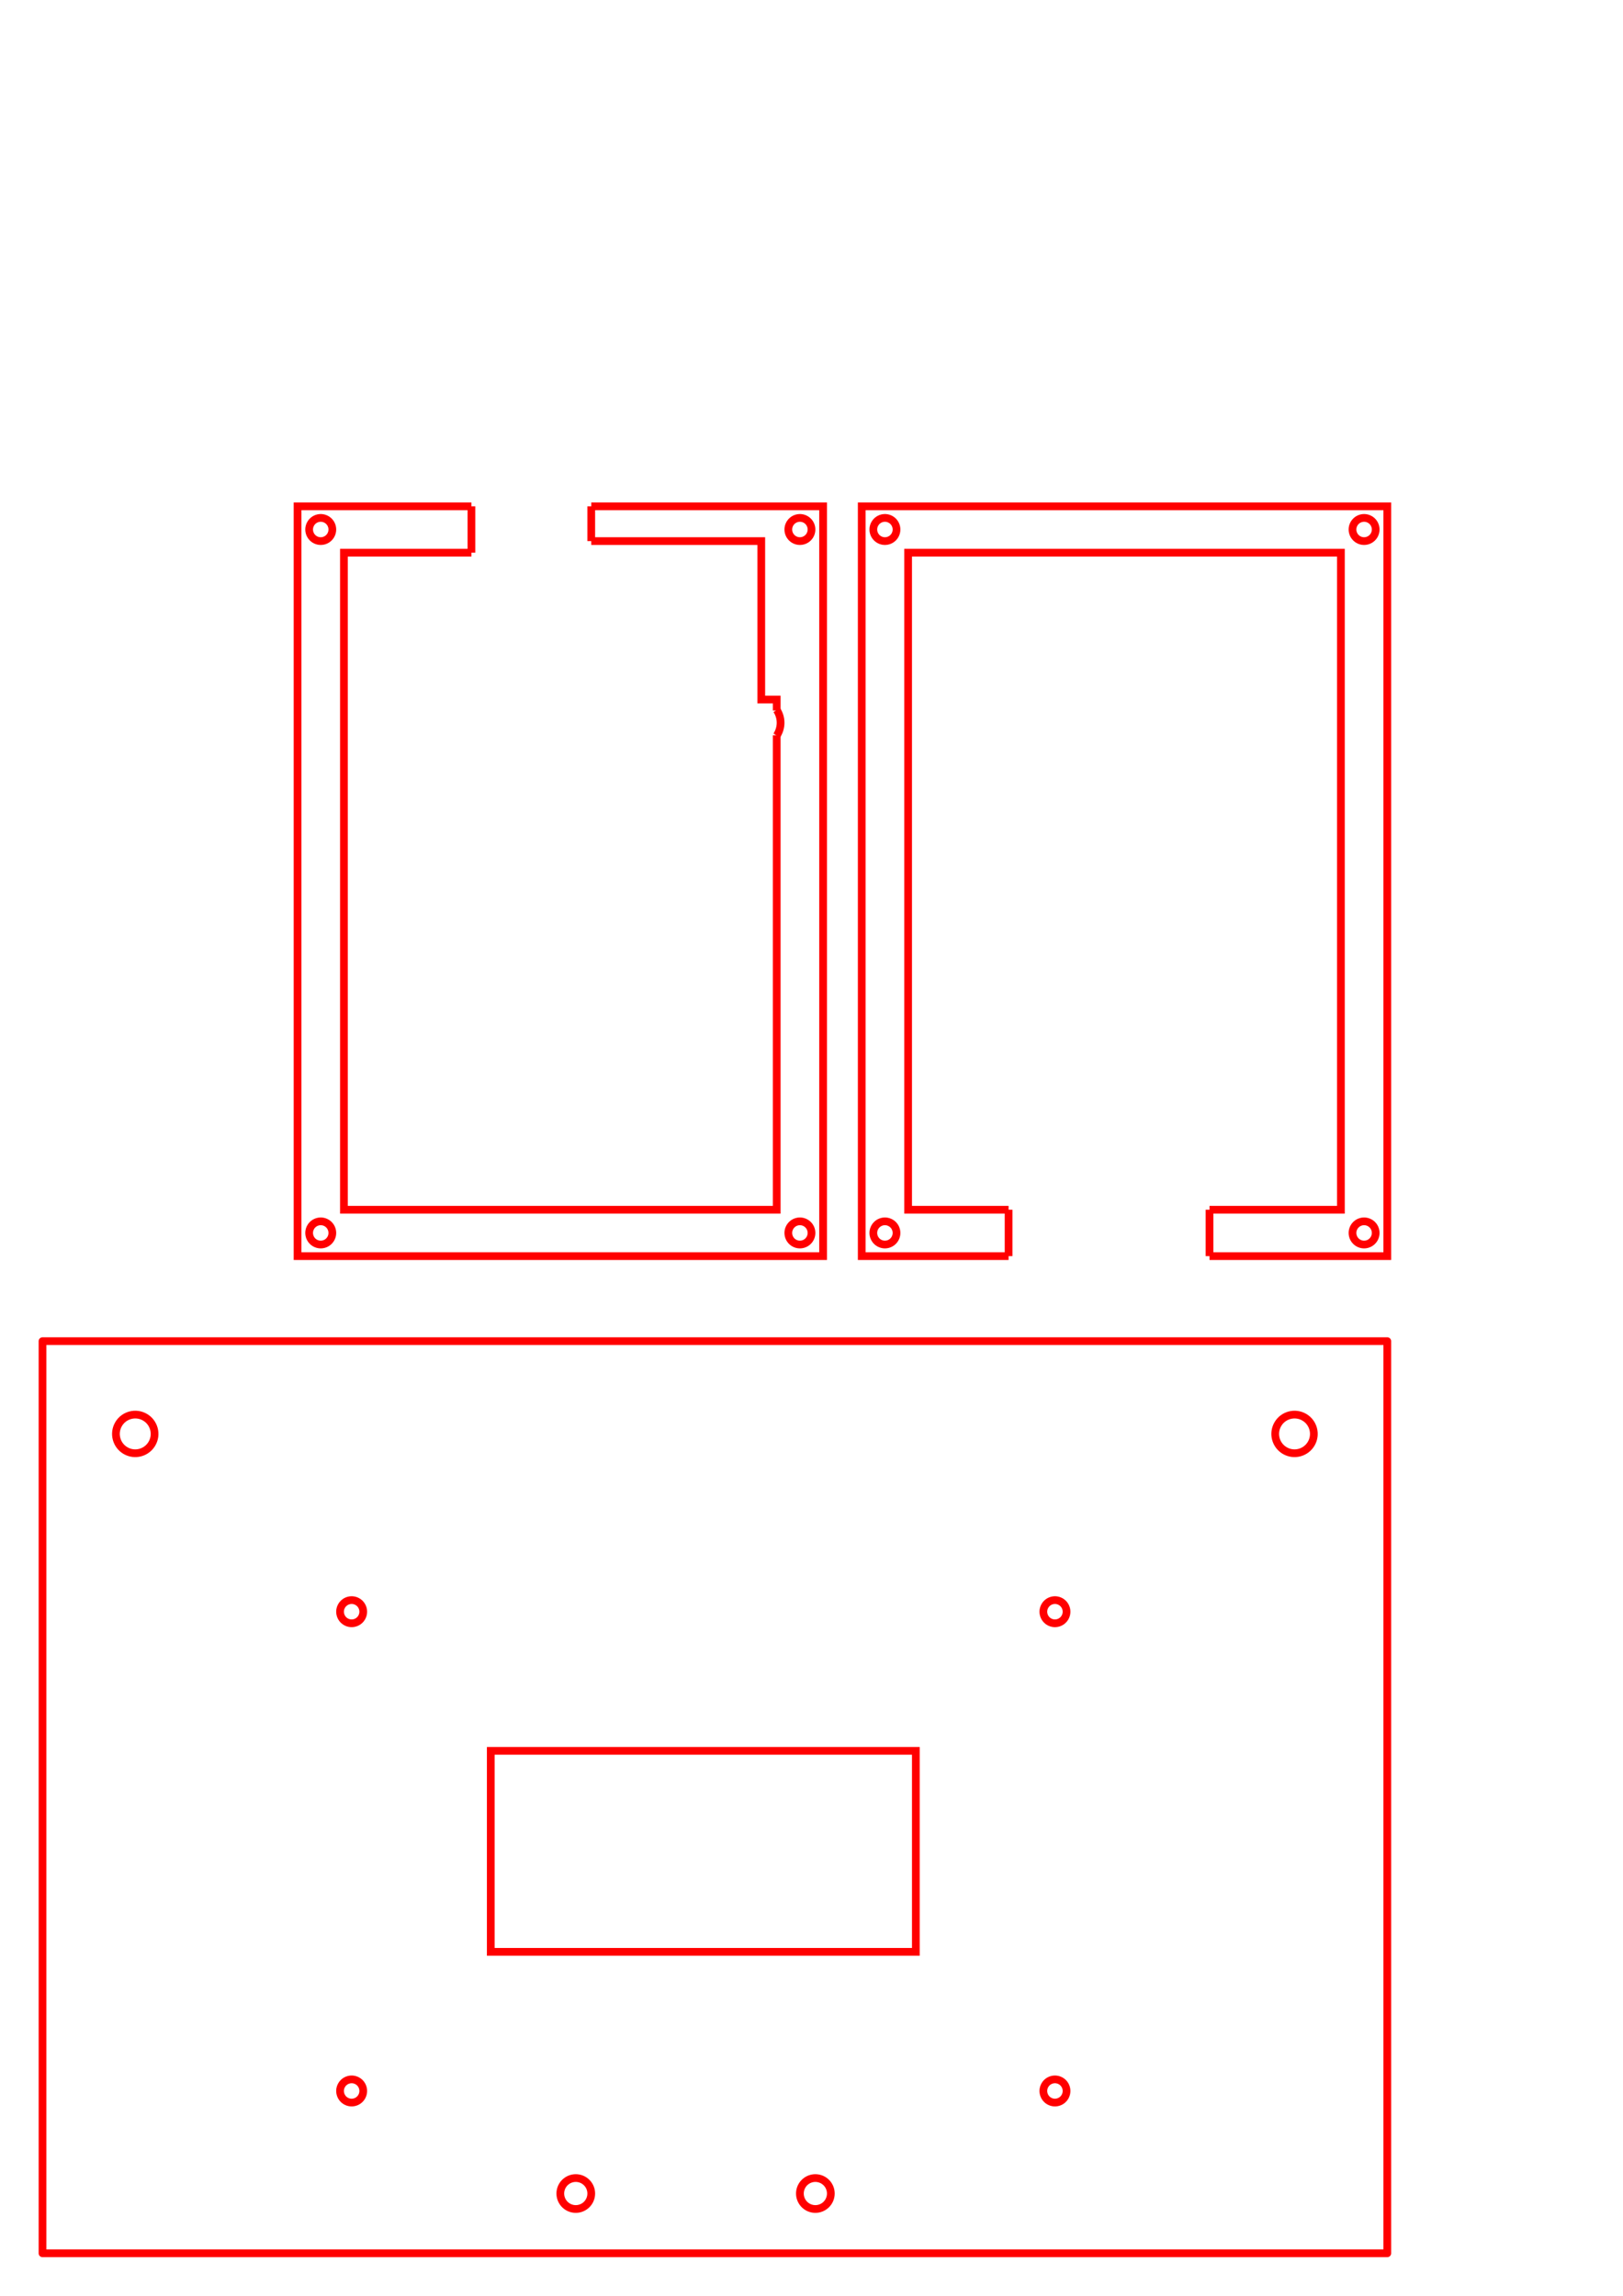 <?xml version="1.0" encoding="UTF-8" standalone="no"?>
<!-- Created with Inkscape (http://www.inkscape.org/) -->

<svg
   xmlns:dc="http://purl.org/dc/elements/1.1/"
   xmlns:cc="http://creativecommons.org/ns#"
   xmlns:rdf="http://www.w3.org/1999/02/22-rdf-syntax-ns#"
   xmlns:svg="http://www.w3.org/2000/svg"
   xmlns="http://www.w3.org/2000/svg"
   xmlns:sodipodi="http://sodipodi.sourceforge.net/DTD/sodipodi-0.dtd"
   xmlns:inkscape="http://www.inkscape.org/namespaces/inkscape"
   width="744.094"
   height="1052.362"
   id="svg2"
   version="1.1"
   inkscape:version="0.48.4 r9939"
   sodipodi:docname="feeder-pi.svg">
  <defs
     id="defs4" />
  <sodipodi:namedview
     id="base"
     pagecolor="#ffffff"
     bordercolor="#666666"
     borderopacity="1.0"
     inkscape:pageopacity="0.0"
     inkscape:pageshadow="2"
     inkscape:zoom="1"
     inkscape:cx="306.31886"
     inkscape:cy="477.6767"
     inkscape:document-units="mm"
     inkscape:current-layer="layer1"
     showgrid="true"
     units="mm"
     inkscape:object-nodes="false"
     inkscape:snap-object-midpoints="true"
     showguides="true"
     inkscape:guide-bbox="true"
     fit-margin-top="0"
     fit-margin-left="5"
     fit-margin-right="0"
     fit-margin-bottom="5"
     inkscape:snap-smooth-nodes="false"
     inkscape:snap-midpoints="false"
     inkscape:object-paths="true"
     inkscape:window-width="1002"
     inkscape:window-height="917"
     inkscape:window-x="2742"
     inkscape:window-y="2"
     inkscape:window-maximized="0"
     inkscape:snap-nodes="true">
    <inkscape:grid
       type="xygrid"
       id="grid2985"
       empspacing="5"
       visible="true"
       enabled="true"
       snapvisiblegridlinesonly="true"
       units="mm"
       spacingx="0.5mm"
       spacingy="0.5mm"
       originx="35.5mm"
       originy="-28.5mm" />
    <sodipodi:guide
       orientation="0,1"
       position="621.85,40.748"
       id="guide2993" />
    <sodipodi:guide
       orientation="1,0"
       position="395.079,40.748"
       id="guide3001" />
    <sodipodi:guide
       orientation="1,0"
       position="416.339,40.748"
       id="guide3003" />
    <sodipodi:guide
       orientation="1,0"
       position="405.709,40.748"
       id="guide3007" />
    <sodipodi:guide
       orientation="0,1"
       position="377.362,19.488"
       id="guide3009" />
    <sodipodi:guide
       orientation="0,1"
       position="377.362,30.118"
       id="guide3011" />
    <sodipodi:guide
       orientation="1,0"
       position="614.764,40.748"
       id="guide3019" />
    <sodipodi:guide
       orientation="1,0"
       position="625.394,40.748"
       id="guide3023" />
    <sodipodi:guide
       orientation="1,0"
       position="636.024,38.976"
       id="guide3025" />
    <sodipodi:guide
       orientation="0,1"
       position="405.709,341.929"
       id="guide3027" />
    <sodipodi:guide
       orientation="0,1"
       position="405.709,352.559"
       id="guide3029" />
    <sodipodi:guide
       orientation="0,1"
       position="405.709,363.189"
       id="guide3031" />
    <sodipodi:guide
       orientation="0,1"
       position="535.039,395.079"
       id="guide3039" />
    <sodipodi:guide
       orientation="1,0"
       position="593.504,395.079"
       id="guide3041" />
    <sodipodi:guide
       orientation="1,0"
       position="267.52,40.748"
       id="guide3043" />
    <sodipodi:guide
       orientation="1,0"
       position="377.362,40.748"
       id="guide3045" />
    <sodipodi:guide
       orientation="1,0"
       position="322.441,40.748"
       id="guide3047" />
    <sodipodi:guide
       orientation="1,0"
       position="62.008,395.079"
       id="guide3049" />
    <sodipodi:guide
       orientation="1,0"
       position="19.488,395.079"
       id="guide3053" />
    <sodipodi:guide
       orientation="0,1"
       position="19.488,437.598"
       id="guide3055" />
    <sodipodi:guide
       orientation="1,0"
       position="249.803,19.488"
       id="guide3057" />
    <sodipodi:guide
       orientation="1,0"
       position="469.488,40.748"
       id="guide3835" />
    <sodipodi:guide
       orientation="0,1"
       position="469.488,93.898"
       id="guide3839" />
    <sodipodi:guide
       orientation="0,1"
       position="469.488,288.78"
       id="guide3841" />
    <sodipodi:guide
       orientation="0,1"
       position="405.709,476.575"
       id="guide3845" />
    <sodipodi:guide
       orientation="0,1"
       position="405.709,497.835"
       id="guide3847" />
    <sodipodi:guide
       orientation="1,0"
       position="554.528,510.236"
       id="guide3889" />
    <sodipodi:guide
       orientation="1,0"
       position="462.402,497.835"
       id="guide3891" />
    <sodipodi:guide
       orientation="1,0"
       position="216.142,777.756"
       id="guide3933" />
    <sodipodi:guide
       orientation="1,0"
       position="356.102,775.984"
       id="guide3935" />
    <sodipodi:guide
       orientation="1,0"
       position="271.063,799.016"
       id="guide3937" />
    <sodipodi:guide
       orientation="0,1"
       position="278.15,72.638"
       id="guide4021" />
    <sodipodi:guide
       orientation="1,0"
       position="161.22,97.441"
       id="guide4023" />
  </sodipodi:namedview>
  <g
     inkscape:label="Layer 1"
     inkscape:groupmode="layer"
     id="layer1"
     transform="translate(125.787,100.984)">
    <path
       sodipodi:type="arc"
       style="fill:none;stroke:#ff0000;stroke-width:3.543;stroke-miterlimit:4;stroke-opacity:1;stroke-dasharray:none;stroke-dashoffset:0"
       id="path2987"
       sodipodi:cx="124.01575"
       sodipodi:cy="910.62988"
       sodipodi:rx="7.0866141"
       sodipodi:ry="7.0866141"
       d="m 127.559,904.493 a 7.087,7.087 0 1 1 0,-10e-6"
       transform="translate(17.717,4.5804687e-5)"
       sodipodi:start="5.2359878"
       sodipodi:end="11.519173"
       sodipodi:open="true" />
    <path
       sodipodi:open="true"
       sodipodi:end="11.519173"
       sodipodi:start="5.2359878"
       transform="translate(127.559,4.5804687e-5)"
       d="m 127.559,904.493 a 7.087,7.087 0 1 1 0,-10e-6"
       sodipodi:ry="7.0866141"
       sodipodi:rx="7.0866141"
       sodipodi:cy="910.62988"
       sodipodi:cx="124.01575"
       id="path2989"
       style="fill:none;stroke:#ff0000;stroke-width:3.543;stroke-miterlimit:4;stroke-opacity:1;stroke-dasharray:none;stroke-dashoffset:0"
       sodipodi:type="arc" />
    <path
       sodipodi:type="arc"
       style="fill:none;stroke:#ff0000;stroke-width:3.543;stroke-miterlimit:4;stroke-opacity:1;stroke-dasharray:none;stroke-dashoffset:0"
       id="path3037"
       sodipodi:cx="442.91339"
       sodipodi:cy="556.29919"
       sodipodi:rx="8.8582678"
       sodipodi:ry="8.8582678"
       d="m 447.343,548.628 c 4.237,2.446 5.688,7.864 3.242,12.101 -2.446,4.237 -7.864,5.688 -12.101,3.242 -4.237,-2.446 -5.689,-7.864 -3.242,-12.101 2.446,-4.237 7.864,-5.688 12.101,-3.242"
       transform="translate(24.803,2.4560547e-5)"
       sodipodi:start="5.2359878"
       sodipodi:end="11.519173"
       sodipodi:open="true" />
    <path
       sodipodi:open="true"
       sodipodi:end="11.519173"
       sodipodi:start="5.2359878"
       transform="translate(-506.693,-1.305672e-6)"
       d="m 447.343,548.628 c 4.237,2.446 5.688,7.864 3.242,12.101 -2.446,4.237 -7.864,5.688 -12.101,3.242 -4.237,-2.446 -5.689,-7.864 -3.242,-12.101 2.446,-4.237 7.864,-5.688 12.101,-3.242"
       sodipodi:ry="8.8582678"
       sodipodi:rx="8.8582678"
       sodipodi:cy="556.29919"
       sodipodi:cx="442.91339"
       id="path3051"
       style="fill:none;stroke:#ff0000;stroke-width:3.543;stroke-miterlimit:4;stroke-opacity:1;stroke-dasharray:none;stroke-dashoffset:0"
       sodipodi:type="arc" />
    <path
       style="color:#000000;fill:none;stroke:#ff0000;stroke-width:3.543;stroke-linecap:butt;stroke-linejoin:round;stroke-miterlimit:4;stroke-opacity:1;stroke-dasharray:none;stroke-dashoffset:0;marker:none;visibility:visible;display:inline;overflow:visible;enable-background:accumulate"
       d="m -106.299,513.779 0,85.039 0,333.071 616.535,0 0,-418.11 z"
       id="path3059"
       inkscape:connector-curvature="0"
       transform="translate(0,2.5390623e-6)"
       sodipodi:nodetypes="cccccc" />
    <g
       id="g4025"
       transform="matrix(0,-1,1,0,-600.591,892.913)">
      <path
         sodipodi:open="true"
         sodipodi:end="11.519173"
         sodipodi:start="5.2359878"
         transform="translate(-244.488,37.205)"
         d="m 282.579,916.657 c 2.542,1.468 3.413,4.718 1.945,7.26 -1.468,2.542 -4.718,3.413 -7.26,1.945 -2.542,-1.468 -3.413,-4.718 -1.945,-7.26 1.468,-2.542 4.718,-3.413 7.26,-1.945"
         sodipodi:ry="5.3149605"
         sodipodi:rx="5.3149605"
         sodipodi:cy="921.25983"
         sodipodi:cx="279.92126"
         id="path3015"
         style="fill:none;stroke:#ff0000;stroke-width:3.543;stroke-miterlimit:4;stroke-opacity:1;stroke-dasharray:none;stroke-dashoffset:0"
         sodipodi:type="arc" />
      <path
         sodipodi:type="arc"
         style="fill:none;stroke:#ff0000;stroke-width:3.543;stroke-miterlimit:4;stroke-opacity:1;stroke-dasharray:none;stroke-dashoffset:0"
         id="path3021"
         sodipodi:cx="279.92126"
         sodipodi:cy="921.25983"
         sodipodi:rx="5.3149605"
         sodipodi:ry="5.3149605"
         d="m 282.579,916.657 c 2.542,1.468 3.413,4.718 1.945,7.26 -1.468,2.542 -4.718,3.413 -7.26,1.945 -2.542,-1.468 -3.413,-4.718 -1.945,-7.26 1.468,-2.542 4.718,-3.413 7.26,-1.945"
         transform="translate(-24.803,37.205)"
         sodipodi:start="5.2359878"
         sodipodi:end="11.519173"
         sodipodi:open="true" />
      <path
         sodipodi:type="arc"
         style="fill:none;stroke:#ff0000;stroke-width:3.543;stroke-miterlimit:4;stroke-opacity:1;stroke-dasharray:none;stroke-dashoffset:0"
         id="path3033"
         sodipodi:cx="279.92126"
         sodipodi:cy="921.25983"
         sodipodi:rx="5.3149605"
         sodipodi:ry="5.3149605"
         d="m 282.579,916.657 c 2.542,1.468 3.413,4.718 1.945,7.26 -1.468,2.542 -4.718,3.413 -7.26,1.945 -2.542,-1.468 -3.413,-4.718 -1.945,-7.26 1.468,-2.542 4.718,-3.413 7.26,-1.945"
         transform="translate(-244.488,-285.236)"
         sodipodi:start="5.2359878"
         sodipodi:end="11.519173"
         sodipodi:open="true" />
      <path
         sodipodi:open="true"
         sodipodi:end="11.519173"
         sodipodi:start="5.2359878"
         transform="translate(-24.803,-285.236)"
         d="m 282.579,916.657 c 2.542,1.468 3.413,4.718 1.945,7.26 -1.468,2.542 -4.718,3.413 -7.26,1.945 -2.542,-1.468 -3.413,-4.718 -1.945,-7.26 1.468,-2.542 4.718,-3.413 7.26,-1.945"
         sodipodi:ry="5.3149605"
         sodipodi:rx="5.3149605"
         sodipodi:cy="921.25983"
         sodipodi:cx="279.92126"
         id="path3035"
         style="fill:none;stroke:#ff0000;stroke-width:3.543;stroke-miterlimit:4;stroke-opacity:1;stroke-dasharray:none;stroke-dashoffset:0"
         sodipodi:type="arc" />
      <path
         sodipodi:nodetypes="ccccc"
         inkscape:connector-curvature="0"
         id="path3843"
         d="m 99.213,894.685 0,-194.882 92.126,0 0,194.882 z"
         style="color:#000000;fill:none;stroke:#ff0000;stroke-width:3.543;stroke-linecap:butt;stroke-linejoin:miter;stroke-miterlimit:4;stroke-opacity:1;stroke-dasharray:none;stroke-dashoffset:0;marker:none;visibility:visible;display:inline;overflow:visible;enable-background:accumulate" />
    </g>
    <path
       sodipodi:open="true"
       sodipodi:end="11.519173"
       sodipodi:start="5.2359878"
       transform="translate(7.8000002e-6,-457.087)"
       d="m 282.579,916.657 c 2.542,1.468 3.413,4.718 1.945,7.26 -1.468,2.542 -4.718,3.413 -7.26,1.945 -2.542,-1.468 -3.413,-4.718 -1.945,-7.26 1.468,-2.542 4.718,-3.413 7.26,-1.945"
       sodipodi:ry="5.3149605"
       sodipodi:rx="5.3149605"
       sodipodi:cy="921.25983"
       sodipodi:cx="279.92126"
       id="path3863"
       style="fill:none;stroke:#ff0000;stroke-width:3.543;stroke-miterlimit:4;stroke-opacity:1;stroke-dasharray:none;stroke-dashoffset:0"
       sodipodi:type="arc" />
    <path
       sodipodi:type="arc"
       style="fill:none;stroke:#ff0000;stroke-width:3.543;stroke-miterlimit:4;stroke-opacity:1;stroke-dasharray:none;stroke-dashoffset:0"
       id="path3865"
       sodipodi:cx="279.92126"
       sodipodi:cy="921.25983"
       sodipodi:rx="5.3149605"
       sodipodi:ry="5.3149605"
       d="m 282.579,916.657 c 2.542,1.468 3.413,4.718 1.945,7.26 -1.468,2.542 -4.718,3.413 -7.26,1.945 -2.542,-1.468 -3.413,-4.718 -1.945,-7.26 1.468,-2.542 4.718,-3.413 7.26,-1.945"
       transform="translate(219.685,-457.087)"
       sodipodi:start="5.2359878"
       sodipodi:end="11.519173"
       sodipodi:open="true" />
    <path
       sodipodi:type="arc"
       style="fill:none;stroke:#ff0000;stroke-width:3.543;stroke-miterlimit:4;stroke-opacity:1;stroke-dasharray:none;stroke-dashoffset:0"
       id="path3867"
       sodipodi:cx="279.92126"
       sodipodi:cy="921.25983"
       sodipodi:rx="5.3149605"
       sodipodi:ry="5.3149605"
       d="m 282.579,916.657 c 2.542,1.468 3.413,4.718 1.945,7.26 -1.468,2.542 -4.718,3.413 -7.26,1.945 -2.542,-1.468 -3.413,-4.718 -1.945,-7.26 1.468,-2.542 4.718,-3.413 7.26,-1.945"
       transform="translate(3.0000002e-6,-779.528)"
       sodipodi:start="5.2359878"
       sodipodi:end="11.519173"
       sodipodi:open="true" />
    <path
       sodipodi:open="true"
       sodipodi:end="11.519173"
       sodipodi:start="5.2359878"
       transform="translate(219.685,-779.528)"
       d="m 282.579,916.657 c 2.542,1.468 3.413,4.718 1.945,7.26 -1.468,2.542 -4.718,3.413 -7.26,1.945 -2.542,-1.468 -3.413,-4.718 -1.945,-7.26 1.468,-2.542 4.718,-3.413 7.26,-1.945"
       sodipodi:ry="5.3149605"
       sodipodi:rx="5.3149605"
       sodipodi:cy="921.25983"
       sodipodi:cx="279.92126"
       id="path3869"
       style="fill:none;stroke:#ff0000;stroke-width:3.543;stroke-miterlimit:4;stroke-opacity:1;stroke-dasharray:none;stroke-dashoffset:0"
       sodipodi:type="arc" />
    <path
       style="color:#000000;fill:none;stroke:#ff0000;stroke-width:3.543;stroke-linecap:butt;stroke-linejoin:miter;stroke-miterlimit:4;stroke-opacity:1;stroke-dasharray:none;stroke-dashoffset:0;marker:none;visibility:visible;display:inline;overflow:visible;enable-background:accumulate"
       d="m 446.457,-56.693 -46.063,0 0,0 0,-301.181 198.425,0 0,301.181 -60.236,0 0,0"
       id="path3917"
       transform="translate(-109.843,510.236)"
       inkscape:connector-curvature="0" />
    <path
       style="color:#000000;fill:none;stroke:#ff0000;stroke-width:3.543;stroke-linecap:butt;stroke-linejoin:miter;stroke-miterlimit:4;stroke-opacity:1;stroke-dasharray:none;stroke-dashoffset:0;marker:none;visibility:visible;display:inline;overflow:visible;enable-background:accumulate"
       d="m 446.457,-35.433 -67.323,1e-5 0,0 0,-343.701 240.945,-10e-6 0,343.701 -81.496,-1e-5 0,0"
       id="path3922"
       transform="translate(-109.843,510.236)"
       inkscape:connector-curvature="0" />
    <path
       sodipodi:type="arc"
       style="fill:none;stroke:#ff0000;stroke-width:3.543;stroke-miterlimit:4;stroke-opacity:1;stroke-dasharray:none;stroke-dashoffset:0"
       id="path3877"
       sodipodi:cx="279.92126"
       sodipodi:cy="921.25983"
       sodipodi:rx="5.3149605"
       sodipodi:ry="5.3149605"
       d="m 282.579,916.657 c 2.542,1.468 3.413,4.718 1.945,7.26 -1.468,2.542 -4.718,3.413 -7.26,1.945 -2.542,-1.468 -3.413,-4.718 -1.945,-7.26 1.468,-2.542 4.718,-3.413 7.26,-1.945"
       transform="translate(-258.661,-457.087)"
       sodipodi:start="5.2359878"
       sodipodi:end="11.519173"
       sodipodi:open="true" />
    <path
       sodipodi:open="true"
       sodipodi:end="11.519173"
       sodipodi:start="5.2359878"
       transform="translate(-38.976,-457.087)"
       d="m 282.579,916.657 c 2.542,1.468 3.413,4.718 1.945,7.26 -1.468,2.542 -4.718,3.413 -7.26,1.945 -2.542,-1.468 -3.413,-4.718 -1.945,-7.26 1.468,-2.542 4.718,-3.413 7.26,-1.945"
       sodipodi:ry="5.3149605"
       sodipodi:rx="5.3149605"
       sodipodi:cy="921.25983"
       sodipodi:cx="279.92126"
       id="path3879"
       style="fill:none;stroke:#ff0000;stroke-width:3.543;stroke-miterlimit:4;stroke-opacity:1;stroke-dasharray:none;stroke-dashoffset:0"
       sodipodi:type="arc" />
    <path
       sodipodi:open="true"
       sodipodi:end="11.519173"
       sodipodi:start="5.2359878"
       transform="translate(-258.661,-779.528)"
       d="m 282.579,916.657 c 2.542,1.468 3.413,4.718 1.945,7.26 -1.468,2.542 -4.718,3.413 -7.26,1.945 -2.542,-1.468 -3.413,-4.718 -1.945,-7.26 1.468,-2.542 4.718,-3.413 7.26,-1.945"
       sodipodi:ry="5.3149605"
       sodipodi:rx="5.3149605"
       sodipodi:cy="921.25983"
       sodipodi:cx="279.92126"
       id="path3881"
       style="fill:none;stroke:#ff0000;stroke-width:3.543;stroke-miterlimit:4;stroke-opacity:1;stroke-dasharray:none;stroke-dashoffset:0"
       sodipodi:type="arc" />
    <path
       sodipodi:type="arc"
       style="fill:none;stroke:#ff0000;stroke-width:3.543;stroke-miterlimit:4;stroke-opacity:1;stroke-dasharray:none;stroke-dashoffset:0"
       id="path3883"
       sodipodi:cx="279.92126"
       sodipodi:cy="921.25983"
       sodipodi:rx="5.3149605"
       sodipodi:ry="5.3149605"
       d="m 282.579,916.657 c 2.542,1.468 3.413,4.718 1.945,7.26 -1.468,2.542 -4.718,3.413 -7.26,1.945 -2.542,-1.468 -3.413,-4.718 -1.945,-7.26 1.468,-2.542 4.718,-3.413 7.26,-1.945"
       transform="translate(-38.976,-779.528)"
       sodipodi:start="5.2359878"
       sodipodi:end="11.519173"
       sodipodi:open="true" />
    <path
       style="color:#000000;fill:none;stroke:#ff0000;stroke-width:3.543;stroke-linecap:butt;stroke-linejoin:miter;stroke-miterlimit:4;stroke-opacity:1;stroke-dasharray:none;stroke-dashoffset:0;marker:none;visibility:visible;display:inline;overflow:visible;enable-background:accumulate"
       d="m 255.133,-379.134 106.285,0 0,343.701 -240.945,0 0,0 0,-343.701 79.721,0"
       id="path3942"
       transform="translate(-109.843,510.236)"
       inkscape:connector-curvature="0" />
    <path
       style="color:#000000;fill:none;stroke:#ff0000;stroke-width:3.543;stroke-linecap:butt;stroke-linejoin:miter;stroke-miterlimit:4;stroke-opacity:1;stroke-dasharray:none;stroke-dashoffset:0;marker:none;visibility:visible;display:inline;overflow:visible;enable-background:accumulate"
       d="m 340.157,-274.209 0,217.516 -198.425,0 0,0 0,-301.181 58.465,0"
       id="path3969"
       transform="translate(-109.843,510.236)"
       inkscape:connector-curvature="0" />
    <path
       style="color:#000000;fill:none;stroke:#ff0000;stroke-width:3.543;stroke-linecap:butt;stroke-linejoin:miter;stroke-miterlimit:4;stroke-opacity:1;stroke-dasharray:none;stroke-dashoffset:0;marker:none;visibility:visible;display:inline;overflow:visible;enable-background:accumulate"
       d="m 255.118,-363.189 77.953,0 0,72.638 7.087,0 0,5"
       id="path3947"
       transform="translate(-109.843,510.236)"
       inkscape:connector-curvature="0" />
    <path
       style="color:#000000;fill:none;stroke:#ff0000;stroke-width:3.543;stroke-linecap:butt;stroke-linejoin:miter;stroke-miterlimit:4;stroke-opacity:1;stroke-dasharray:none;stroke-dashoffset:0;marker:none;visibility:visible;display:inline;overflow:visible;enable-background:accumulate"
       d="m 446.457,-35.433 0,-21.26"
       id="path3924"
       inkscape:connector-curvature="0"
       transform="translate(-109.843,510.236)" />
    <path
       style="color:#000000;fill:none;stroke:#ff0000;stroke-width:3.543;stroke-linecap:butt;stroke-linejoin:miter;stroke-miterlimit:4;stroke-opacity:1;stroke-dasharray:none;stroke-dashoffset:0;marker:none;visibility:visible;display:inline;overflow:visible;enable-background:accumulate"
       d="m 538.583,-35.433 0,-21.26"
       id="path3926"
       inkscape:connector-curvature="0"
       transform="translate(-109.843,510.236)" />
    <path
       style="color:#000000;fill:none;stroke:#ff0000;stroke-width:3.543;stroke-linecap:butt;stroke-linejoin:miter;stroke-miterlimit:4;stroke-opacity:1;stroke-dasharray:none;stroke-dashoffset:0;marker:none;visibility:visible;display:inline;overflow:visible;enable-background:accumulate"
       d="m 200.197,-357.874 0,-21.26"
       id="path3949"
       inkscape:connector-curvature="0"
       transform="translate(-109.843,510.236)" />
    <path
       style="color:#000000;fill:none;stroke:#ff0000;stroke-width:3.543;stroke-linecap:butt;stroke-linejoin:miter;stroke-miterlimit:4;stroke-opacity:1;stroke-dasharray:none;stroke-dashoffset:0;marker:none;visibility:visible;display:inline;overflow:visible;enable-background:accumulate"
       d="m 255.118,-363.189 0,-15.945"
       id="path3951"
       inkscape:connector-curvature="0"
       transform="translate(-109.843,510.236)" />
    <path
       sodipodi:type="arc"
       style="fill:none;stroke:#ff0000;stroke-width:3.543;stroke-linejoin:round;stroke-miterlimit:4;stroke-opacity:1;stroke-dasharray:none;stroke-dashoffset:0"
       id="path3953"
       sodipodi:cx="331.29919"
       sodipodi:cy="-279.92123"
       sodipodi:rx="10.629921"
       sodipodi:ry="10.629921"
       d="m 340.153,-285.804 c 2.367,3.562 2.369,8.197 0.004,11.761"
       transform="translate(-109.843,510.236)"
       sodipodi:start="5.6966781"
       sodipodi:end="6.869063"
       sodipodi:open="true" />
    <path
       sodipodi:type="arc"
       style="fill:none;stroke:#ff0000;stroke-width:0.354;stroke-linejoin:round;stroke-miterlimit:4;stroke-opacity:1;stroke-dasharray:none;stroke-dashoffset:0"
       id="path4036"
       sodipodi:cx="593.50391"
       sodipodi:cy="763.58264"
       sodipodi:rx="10.286902"
       sodipodi:ry="10.286902"
       d="m 598.647,754.674 a 10.287,10.287 0 1 1 0,0"
       transform="translate(-125.787,-100.984)"
       sodipodi:start="5.2359878"
       sodipodi:end="11.519173"
       sodipodi:open="true" />
  </g>
</svg>
